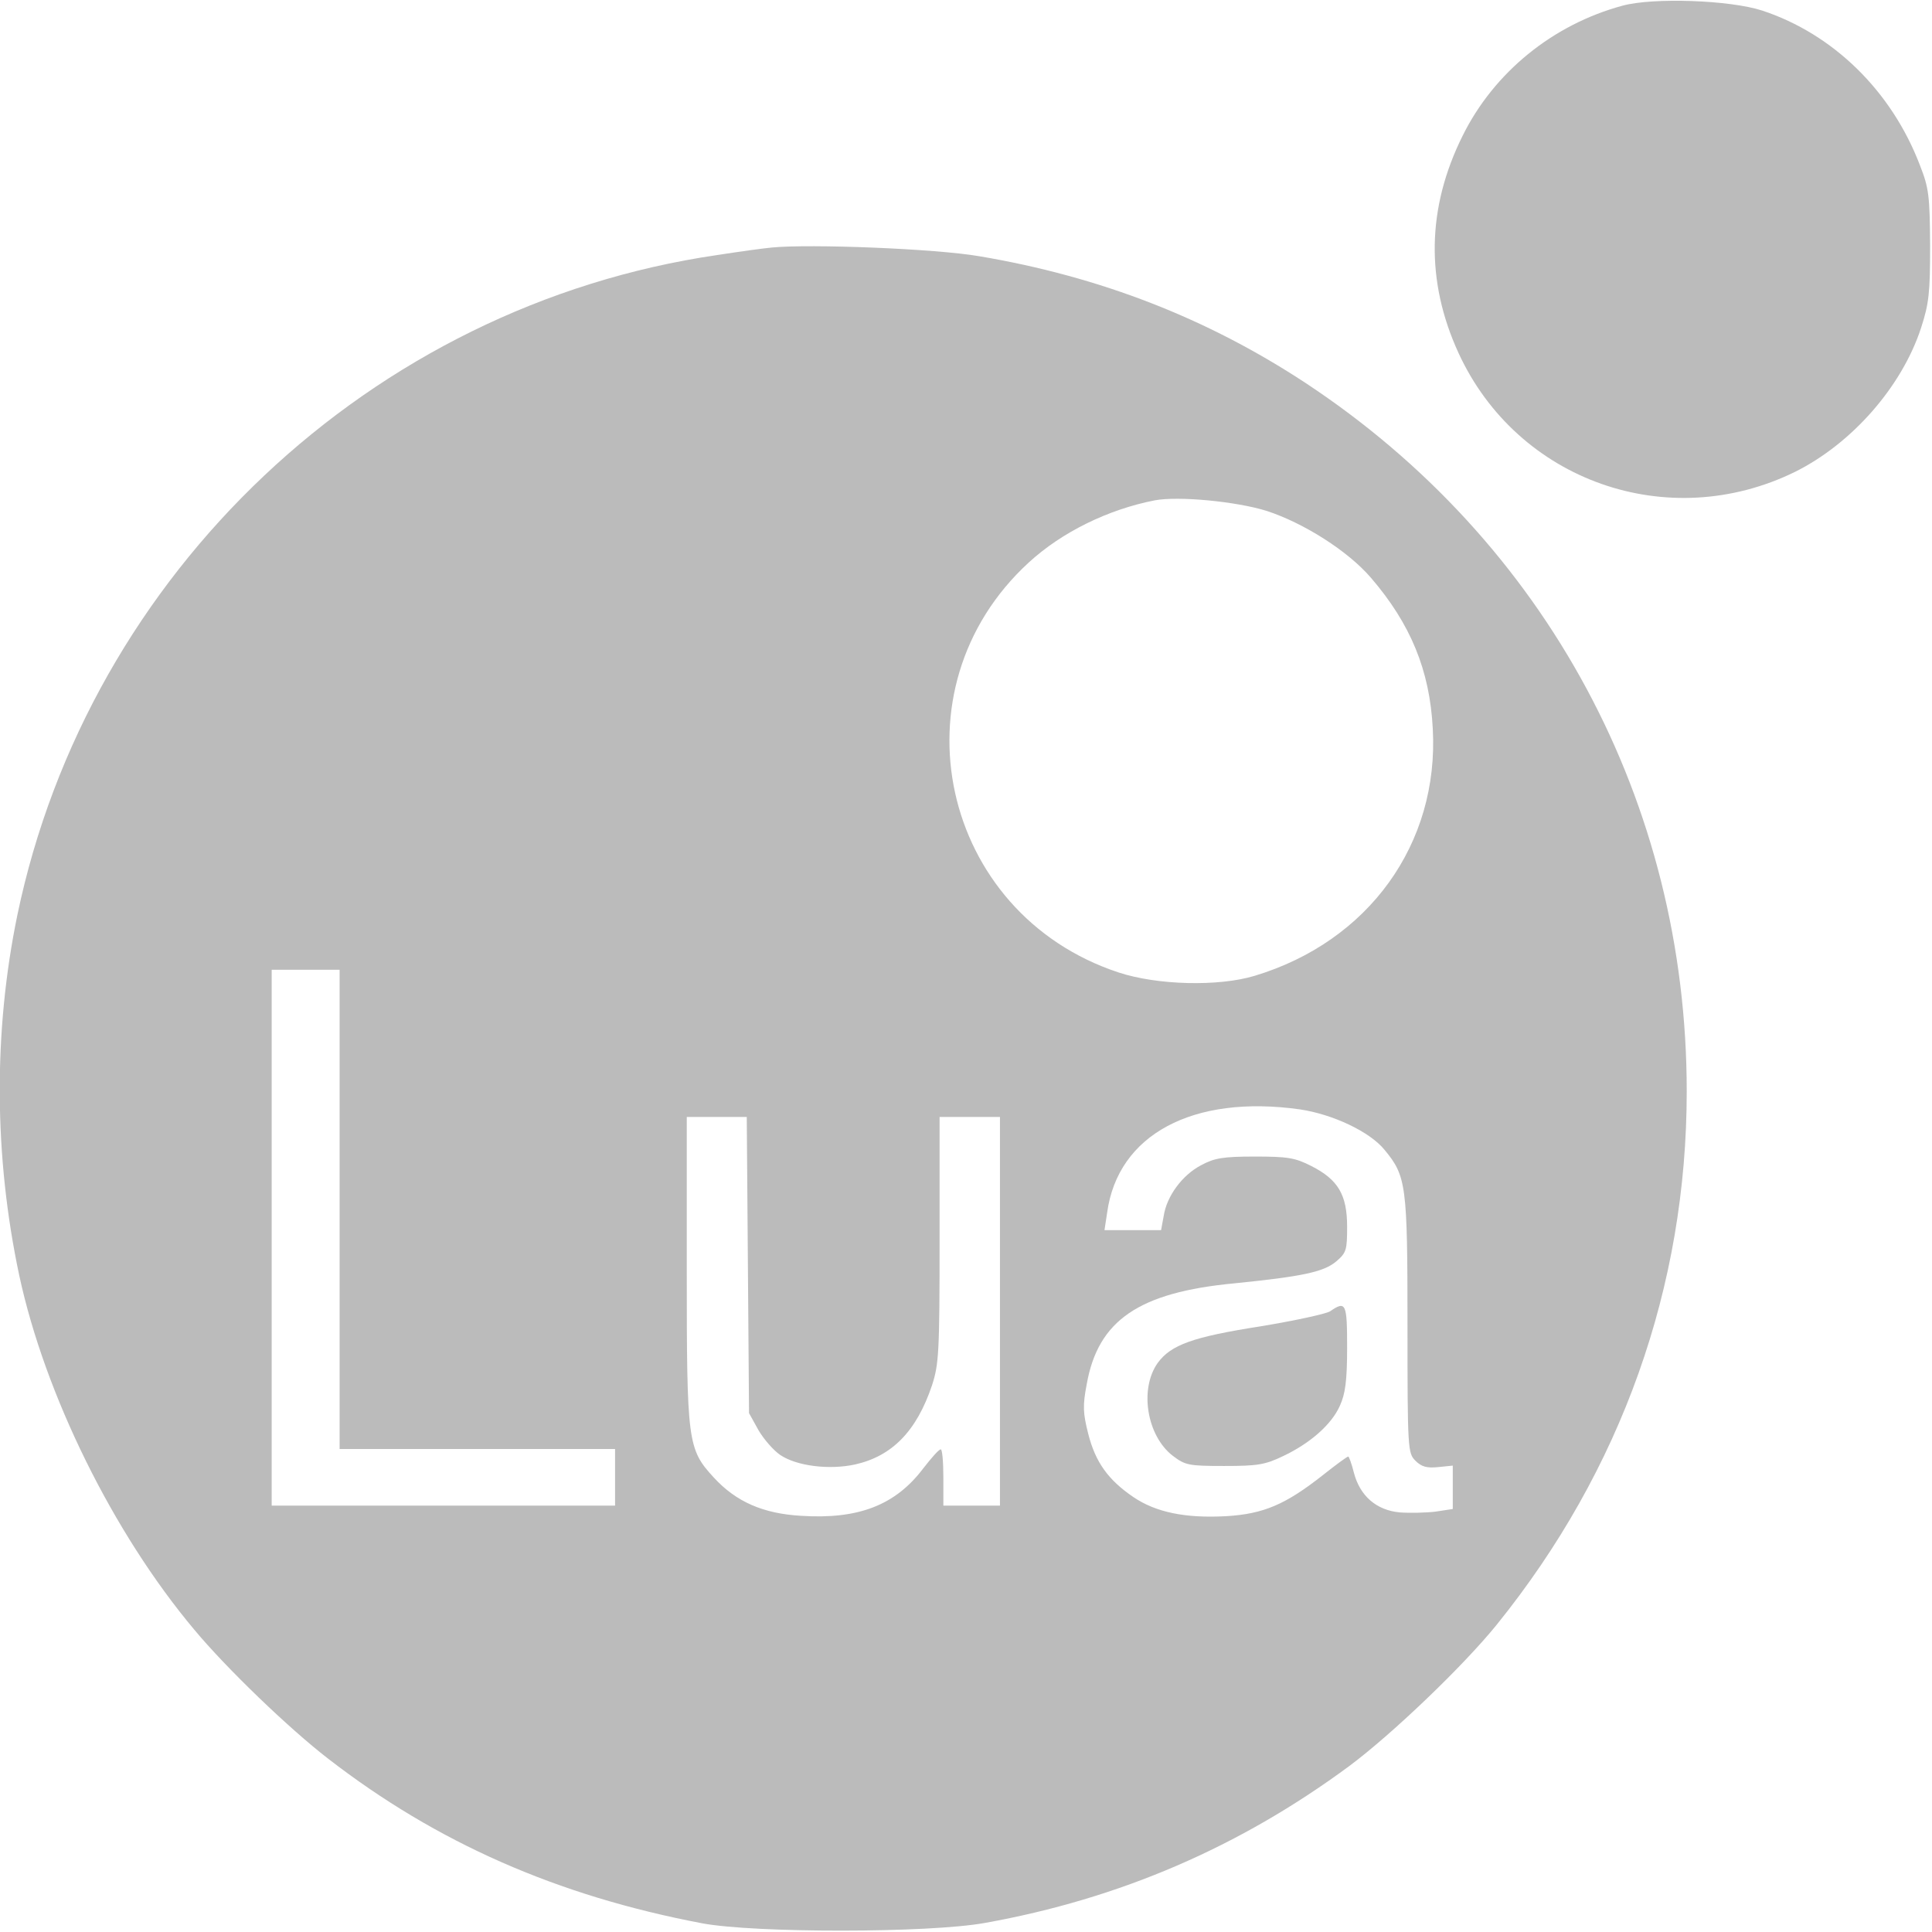 <?xml version="1.0" standalone="no"?>
<!DOCTYPE svg PUBLIC "-//W3C//DTD SVG 20010904//EN"
 "http://www.w3.org/TR/2001/REC-SVG-20010904/DTD/svg10.dtd">
<svg version="1.0" xmlns="http://www.w3.org/2000/svg"
 width="512pt" height="512pt" viewBox="0 0 512 512"
 preserveAspectRatio="xMidYMid meet">
<g transform="translate(0,512) scale(0.1,-0.1)"
fill="#BBBBBB" stroke="none">
<path d="M4300 5105 c-185 -50 -341 -177 -424 -345 -95 -191 -98 -385 -11
-575 156 -340 556 -481 893 -315 150 75 282 225 333 381 21 65 24 92 24 219
-1 131 -3 151 -27 212 -75 197 -230 348 -418 410 -86 28 -289 35 -370 13z"/>
<path d="M2045 4464 c-22 -2 -87 -11 -145 -20 -916 -134 -1665 -841 -1854
-1749 -64 -310 -62 -640 5 -955 68 -316 249 -683 464 -939 84 -101 250 -261
355 -342 287 -222 606 -363 991 -436 139 -26 600 -26 749 1 357 64 675 201
966 416 114 85 303 266 391 375 330 409 503 895 503 1413 0 765 -372 1456
-1010 1877 -260 171 -544 282 -865 336 -116 20 -448 33 -550 23z m1312 -698
c98 -32 215 -106 276 -177 105 -122 156 -245 164 -400 17 -305 -170 -564 -472
-655 -96 -29 -258 -25 -361 9 -472 156 -603 751 -238 1086 88 81 211 141 334
165 63 12 217 -3 297 -28z m-2457 -1851 l0 -635 365 0 365 0 0 -75 0 -75 -455
0 -455 0 0 710 0 710 90 0 90 0 0 -635z m2545 265 c87 -13 185 -59 224 -107
58 -70 61 -93 61 -465 0 -330 1 -339 21 -359 16 -16 30 -20 60 -17 l39 4 0
-58 0 -57 -46 -7 c-25 -3 -68 -4 -95 -2 -62 6 -105 44 -121 105 -6 24 -13 43
-15 43 -3 0 -33 -22 -67 -49 -99 -78 -157 -103 -256 -109 -108 -6 -187 10
-247 51 -66 45 -100 92 -119 167 -14 55 -15 75 -4 132 30 169 138 243 391 267
179 18 237 30 270 58 27 23 29 30 29 92 0 85 -24 125 -95 161 -43 22 -63 25
-150 25 -84 0 -107 -4 -142 -23 -50 -26 -91 -82 -99 -134 l-7 -38 -75 0 -75 0
7 46 c28 207 227 314 511 274z m-1463 -412 l3 -393 25 -45 c14 -24 40 -54 58
-66 43 -29 129 -40 198 -25 98 22 163 88 204 210 18 56 20 85 20 386 l0 325
80 0 80 0 0 -515 0 -515 -75 0 -75 0 0 75 c0 41 -3 75 -7 74 -5 0 -25 -23 -46
-50 -74 -98 -172 -136 -325 -126 -100 6 -171 37 -230 101 -70 76 -72 93 -72
553 l0 403 79 0 80 0 3 -392z"/>
<path d="M3525 1645 c-11 -7 -94 -25 -185 -40 -179 -28 -237 -49 -272 -97 -49
-69 -29 -193 40 -246 33 -25 42 -27 136 -27 88 0 108 3 156 26 72 34 129 84
151 134 14 31 19 65 19 153 0 118 -3 126 -45 97z"/>
</g>
</svg>
